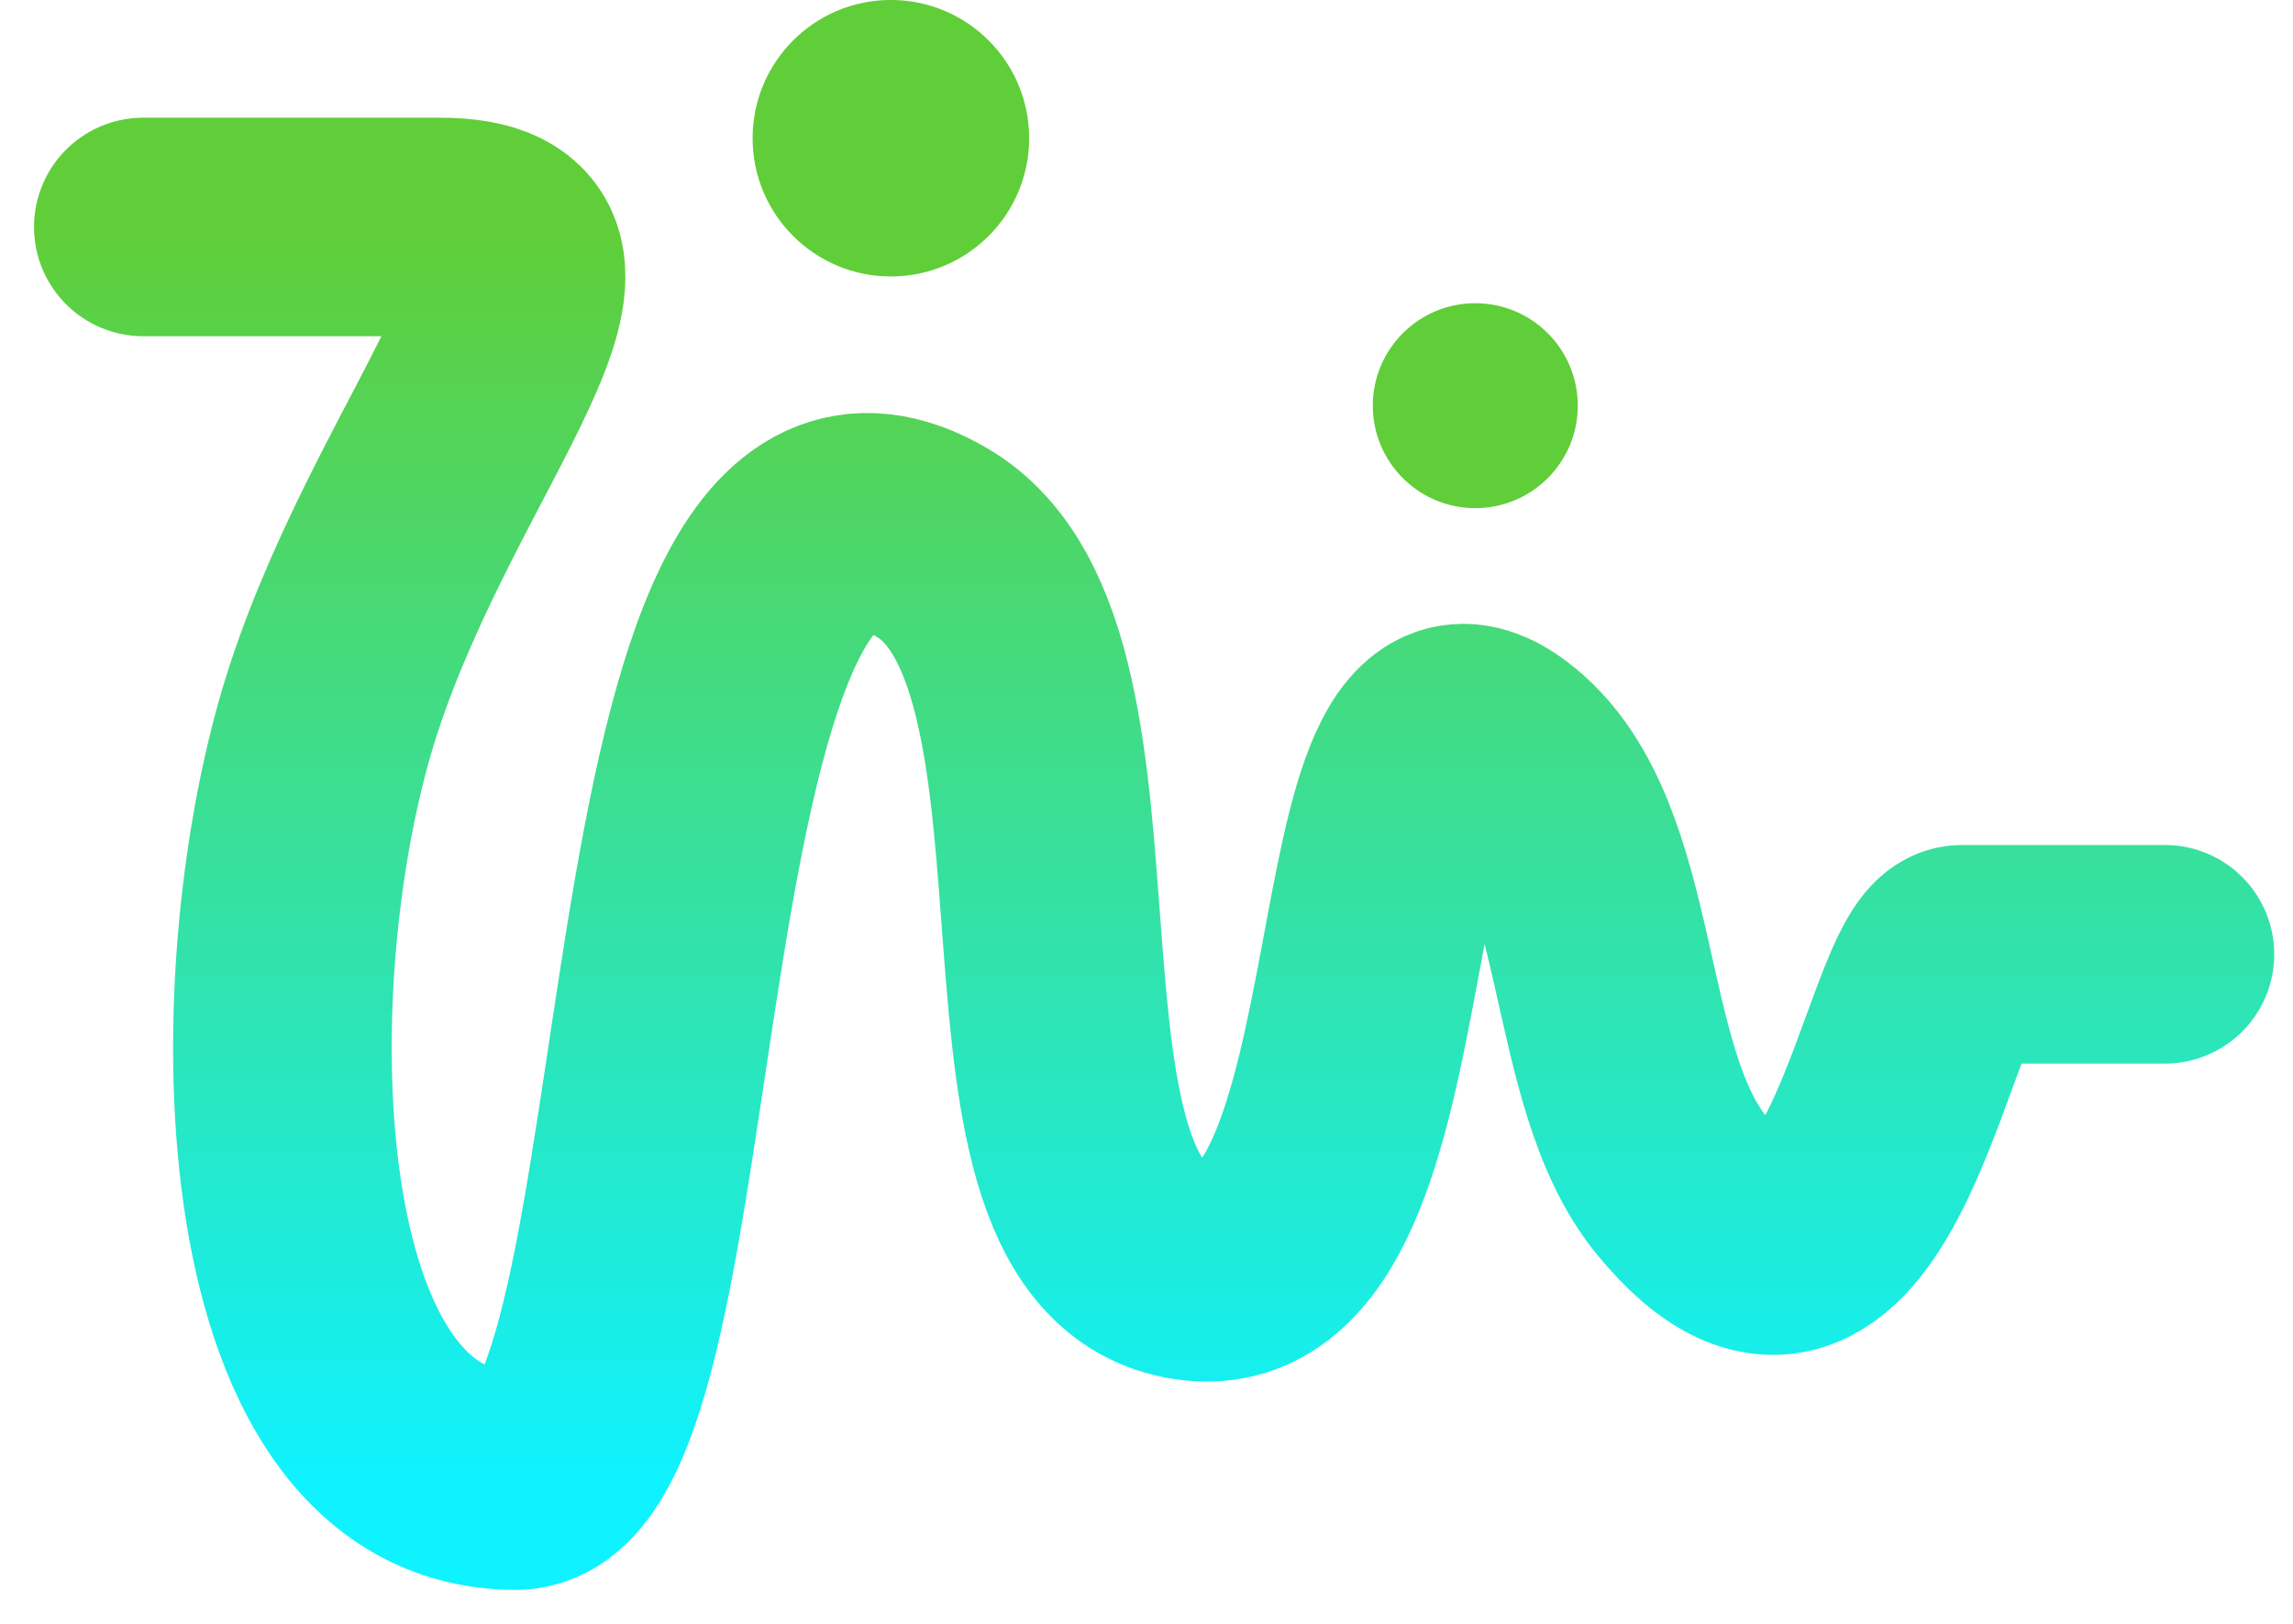 <svg width="48" height="34" viewBox="0 0 48 34" fill="none" xmlns="http://www.w3.org/2000/svg">
<path d="M3 4.752C3 4.752 5.196 4.752 9.205 4.752C13.125 4.752 8.832 9.017 6.99 14.618C5.149 20.219 5.215 31 10.797 31C14.641 31 12.939 7.519 19.51 11.36C23.659 13.784 20.245 26.086 25.02 26.625C29.668 27.151 27.897 12.791 31.518 15.753C33.825 17.64 33.309 22.507 35.197 24.813C38.969 29.421 39.938 19.981 41.072 19.981C42.848 19.981 45.319 19.981 45.319 19.981" stroke="url(#paint0_linear_1208_1806)" stroke-width="4.576" stroke-linecap="round"/>
<circle cx="18.649" cy="2.894" r="2.872" fill="#60CE38" stroke="#60CE38" stroke-width="0.045"/>
<circle cx="30.883" cy="8.494" r="2.124" fill="#60CE38" stroke="#60CE38" stroke-width="0.043"/>
<defs>
<linearGradient id="paint0_linear_1208_1806" x1="18.632" y1="4.77" x2="18.632" y2="30.982" gradientUnits="userSpaceOnUse">
<stop stop-color="#60CE38"/>
<stop offset="1" stop-color="#0FF2FF"/>
</linearGradient>
</defs>
</svg>
